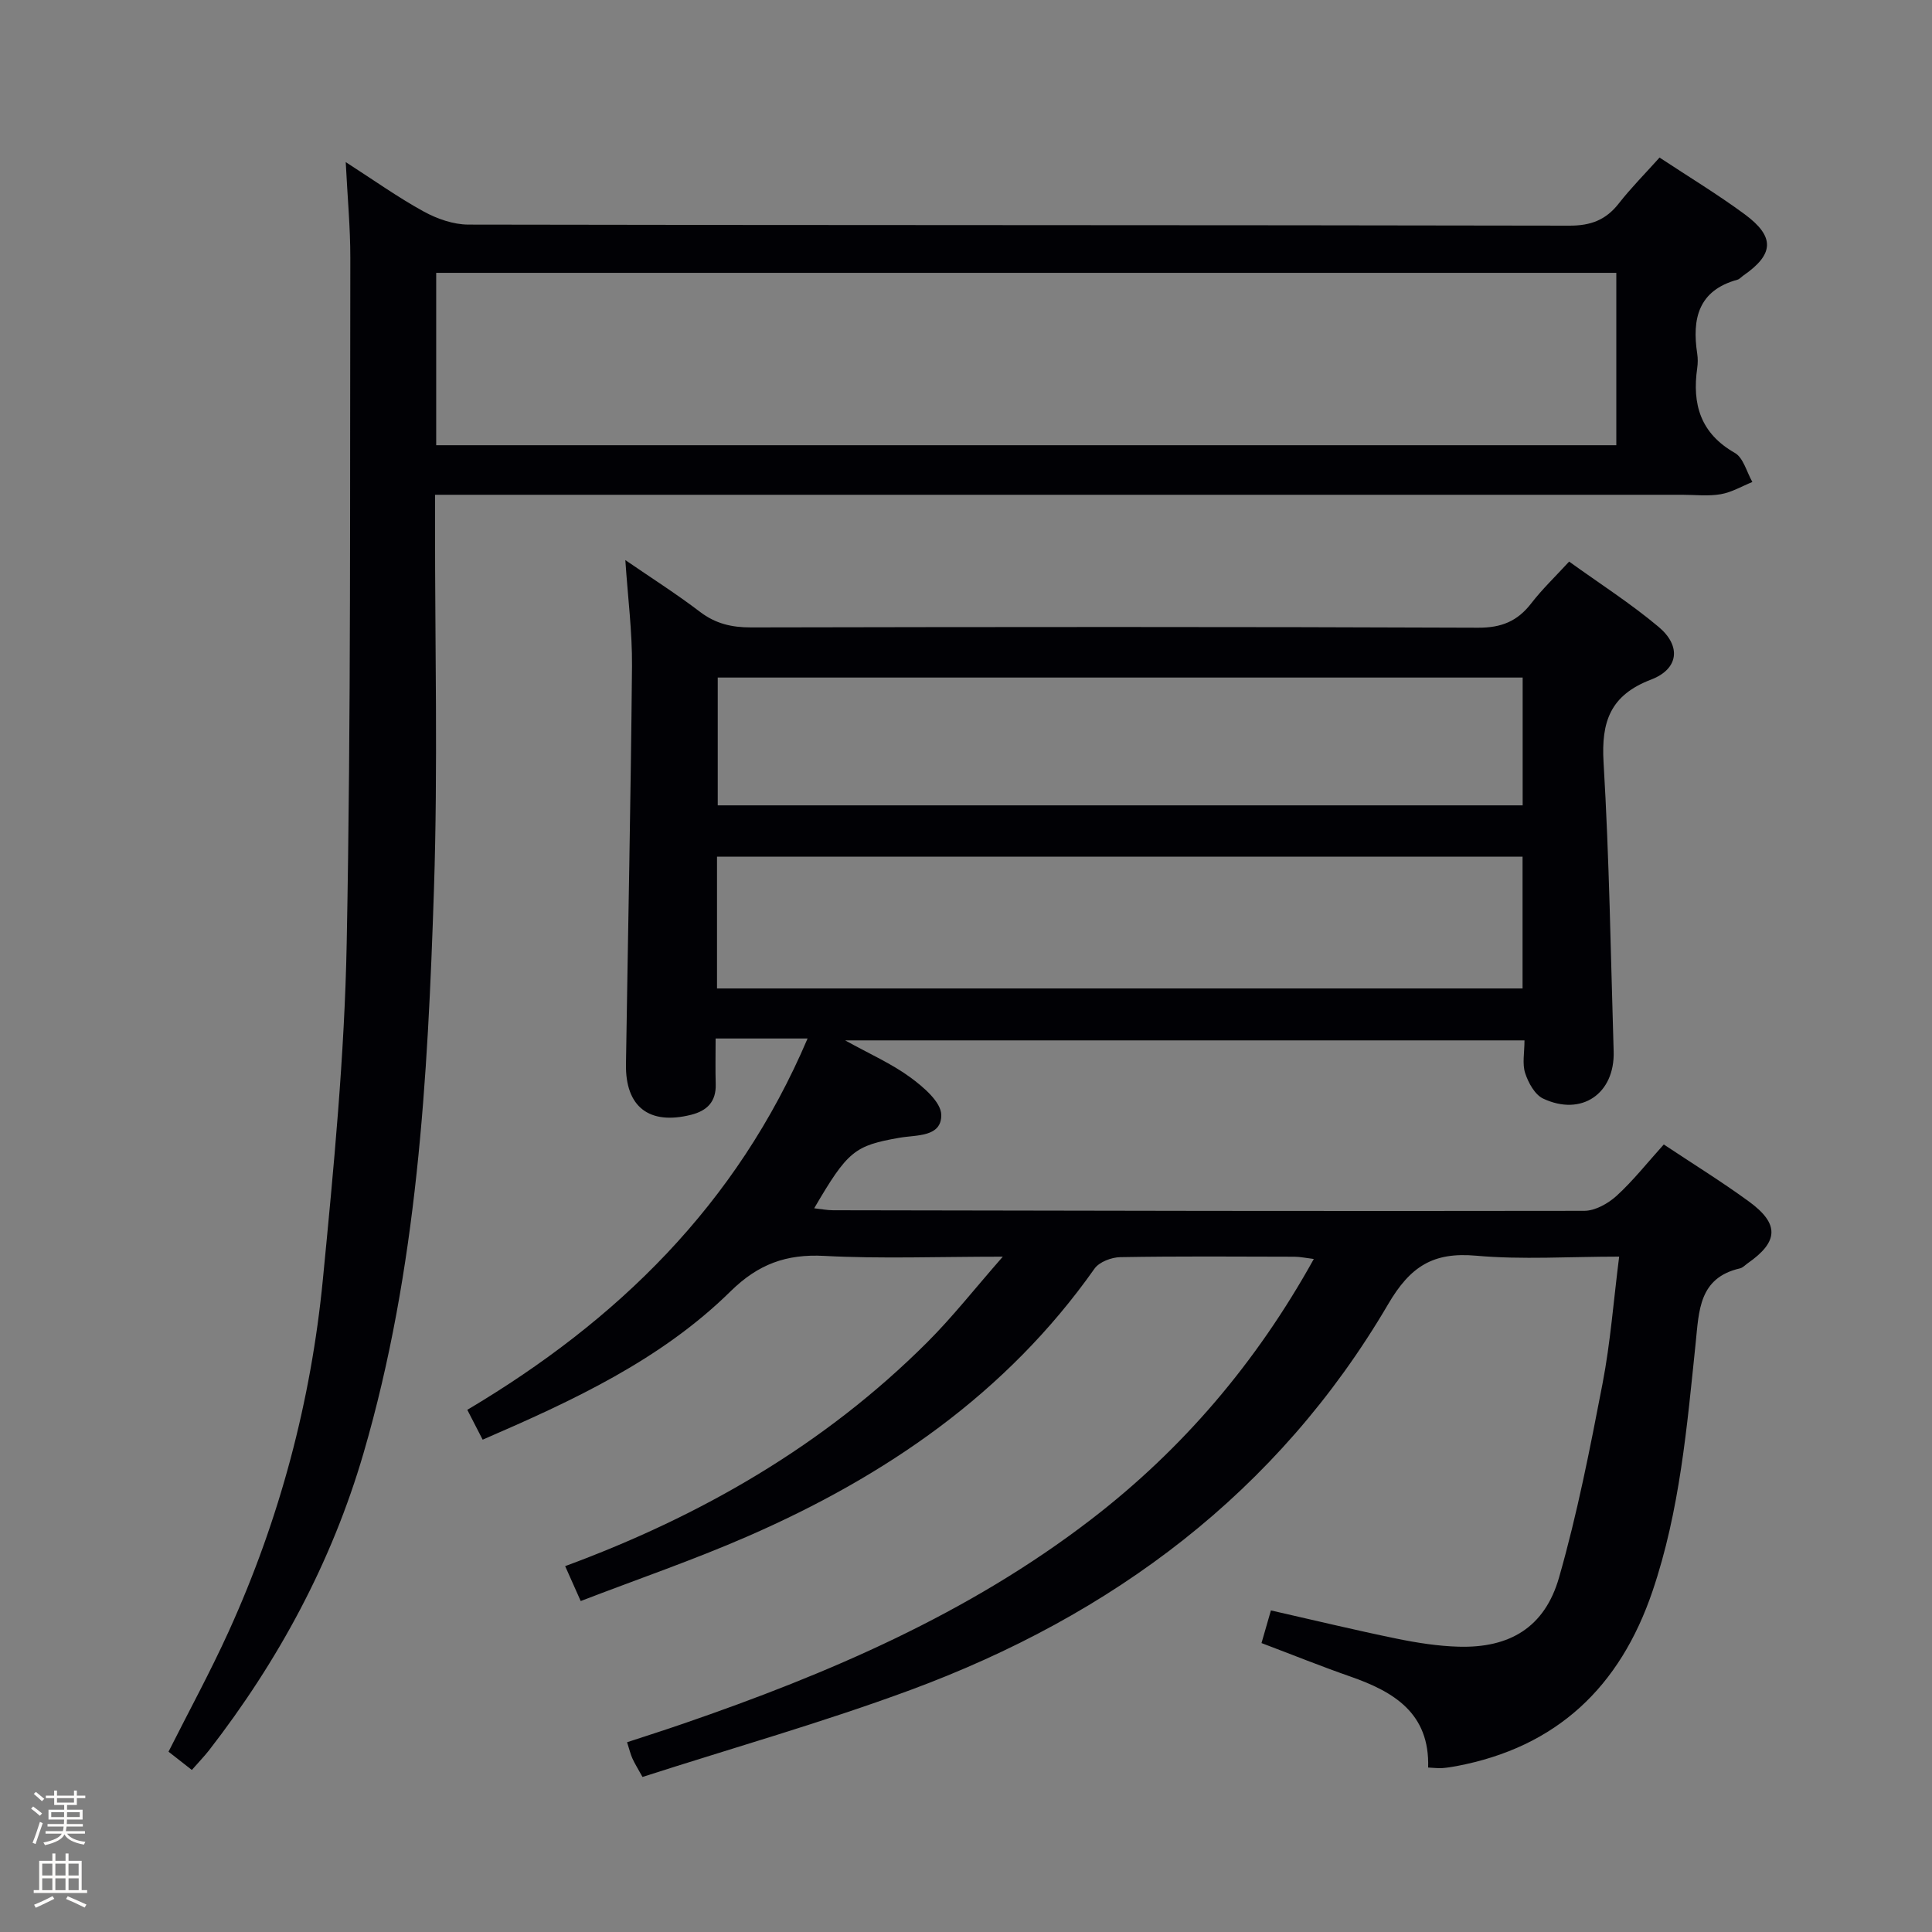 <svg enable-background="new 0 0 400 400" viewBox="0 0 400 400" xmlns="http://www.w3.org/2000/svg"><rect x="0" y="0" width="400" height="400" fill="#808080" stroke="none"/><path d="m6.44 374.46.42-.45c.65.47 1.27.95 1.85 1.44l-.45.49c-.65-.56-1.25-1.06-1.82-1.48m.93 7.33-.63-.26c.55-1.36 1.05-2.8 1.52-4.33.19.1.38.19.59.27-.46 1.29-.95 2.73-1.48 4.32m-.38-10.38.44-.42c.43.34 1.01.82 1.74 1.44l-.49.49c-.53-.51-1.09-1.01-1.69-1.51m2.5.35h1.72v-1.04h.59v1.04h3.52v-1.04h.59v1.04h1.75v.53h-1.75v1.42h-2.03v.97h3.22v2.03h-3.24c0 .35-.01.66-.03.93h3.32v.53h-3.37c-.03.27-.08.58-.15.94h3.96v.53h-3.71c.67.92 1.93 1.48 3.79 1.68-.13.24-.23.44-.29.59-2.13-.38-3.48-1.08-4.04-2.12-.43.97-1.77 1.72-4.03 2.23-.09-.19-.2-.37-.33-.55 2.1-.42 3.37-1.03 3.81-1.83h-3.36v-.53h3.58c.08-.29.13-.61.16-.94h-3.33v-.53h3.39c.02-.27.04-.58.04-.93h-3.23v-2.03h3.25v-.97h-2.07v-1.42h-1.73zm1.12 3.44v1h2.65c.01-.3.02-.44.01-.4v-.25-.35zm1.19-2h3.52v-.91h-3.52zm4.71 2h-2.63v.59c0 .15-.01.28-.01.4h2.64z" fill="#fcfbfa"/><path d="m13.56 383.74h.63v1.52h2.72v6.07h1.13v.6h-11.06v-.6h1.13v-6.07h2.73v-1.52h.63v1.52h2.1v-1.52zm-2.69 8.83.38.56c-1.24.63-2.53 1.25-3.85 1.85-.1-.21-.21-.42-.34-.63 1.36-.55 2.63-1.15 3.81-1.78m-2.13-4.27h2.1v-2.45h-2.1zm0 3.04h2.1v-2.46h-2.1zm2.72-3.04h2.1v-2.45h-2.1zm0 3.04h2.1v-2.46h-2.1zm6.07 3.6c-1.41-.71-2.7-1.3-3.86-1.78l.35-.56c1.45.62 2.75 1.19 3.88 1.72zm-1.25-9.09h-2.1v2.45h2.1zm-2.09 5.49h2.1v-2.46h-2.1z" fill="#fcfbfa"/><g fill="#010105"><path d="m344.47 236.95c6.04 4.02 12 7.7 17.64 11.82 6.33 4.62 6.13 8.31-.23 12.75-.55.38-1.05.96-1.66 1.09-8.49 1.95-8.46 8.78-9.15 15.44-1.8 17.33-3.27 34.7-8.94 51.4-6.73 19.82-19.81 32.29-40.61 36.21-.98.18-1.97.34-2.96.41-.8.05-1.61-.06-2.88-.12.35-11.23-7.07-15.69-16.1-18.84-5.94-2.07-11.79-4.43-18.4-6.93.63-2.18 1.23-4.27 1.95-6.76 8.95 2.03 17.48 4.09 26.06 5.85 4.21.86 8.53 1.54 12.81 1.66 10.59.3 17.83-4.02 20.78-14.31 3.78-13.19 6.42-26.73 9.02-40.22 1.62-8.42 2.26-17.03 3.43-26.23-10.39 0-20.07.66-29.61-.19-8.86-.79-13.61 2.16-18.22 10.04-22.84 38.95-57.1 64.43-98.97 79.9-18.17 6.71-36.87 12.01-55.41 17.98-1.04-1.88-1.64-2.83-2.09-3.84-.4-.89-.62-1.85-1.1-3.35 3.95-1.3 7.83-2.53 11.68-3.86 29.99-10.32 58.97-22.73 84.33-42.22 18.98-14.58 34.24-32.46 46.17-53.97-1.64-.2-2.85-.47-4.06-.47-12-.03-24-.12-36 .09-1.83.03-4.37.99-5.35 2.39-18.26 25.88-43.3 42.98-71.82 55.42-11.21 4.89-22.81 8.87-34.55 13.39-1.24-2.78-2.17-4.88-3.22-7.23 28.19-10.39 53.68-25.08 74.99-46.37 5.21-5.21 9.79-11.05 15.62-17.7-13.44 0-25.23.46-36.97-.16-7.86-.42-13.67 1.71-19.38 7.32-14.44 14.21-32.6 22.62-51.34 30.73-1-1.94-1.96-3.81-3.18-6.18 30.94-18.38 55.76-42.38 70.45-76.88-3.46 0-6.34 0-9.23 0-2.99 0-5.99 0-9.81 0 0 3.3-.07 6.38.02 9.46.11 3.63-1.8 5.51-5.11 6.34-8.66 2.17-13.61-1.63-13.47-10.48.42-27.47 1-54.95 1.25-82.42.06-7.12-.87-14.26-1.38-21.95 5.28 3.63 10.53 6.96 15.45 10.71 3.24 2.47 6.59 3.24 10.6 3.23 50.17-.1 100.33-.15 150.5.06 4.86.02 8.16-1.35 11.02-5.06 2.22-2.88 4.88-5.42 7.83-8.63 6.3 4.54 12.74 8.66 18.54 13.53 4.71 3.96 4.15 8.71-1.57 10.9-8.43 3.22-10.34 8.68-9.84 17.14 1.19 19.92 1.48 39.89 2.09 59.85.26 8.75-6.65 13.5-14.6 9.76-1.72-.81-3.07-3.28-3.72-5.27-.63-1.94-.14-4.25-.14-6.78-46.76 0-93.13 0-140.65 0 5.08 2.82 9.59 4.8 13.47 7.64 2.72 1.99 6.39 5.11 6.43 7.78.07 4.64-5.13 4.13-8.59 4.73-9.36 1.63-10.76 2.71-17.72 14.61 1.43.16 2.68.41 3.93.41 51.83.1 103.66.21 155.49.12 2.26 0 4.93-1.5 6.69-3.09 3.43-3.13 6.33-6.82 9.79-10.65zm-196.02-32.3h166.78c0-9.14 0-18.19 0-27.28-55.75 0-111.14 0-166.78 0zm166.8-64.37c-55.72 0-111.14 0-166.65 0v26.46h166.65c0-8.92 0-17.66 0-26.46z"/><path d="m39.72 366.45c-1.87-1.46-3.3-2.58-4.83-3.78 4.23-8.4 8.66-16.53 12.48-24.94 10.53-23.19 17.02-47.57 19.48-72.86 2.25-23.14 4.49-46.37 4.93-69.59.91-47.29.64-94.59.75-141.89.01-6.28-.59-12.57-.95-19.83 5.87 3.78 10.84 7.32 16.16 10.24 2.76 1.51 6.12 2.69 9.22 2.7 75.99.15 151.98.07 227.97.22 4.42.01 7.54-1.17 10.22-4.59 2.54-3.25 5.48-6.2 8.44-9.51 6.06 4 12.04 7.62 17.64 11.75 6.31 4.66 6.07 8.28-.29 12.68-.41.28-.77.73-1.22.86-8.1 2.22-9.43 8.08-8.33 15.31.15.98.14 2.01 0 2.99-1.07 7.48.67 13.51 7.79 17.56 1.77 1.01 2.45 3.96 3.63 6.02-2.17.88-4.28 2.14-6.54 2.53-2.59.45-5.32.12-7.98.12-83.82 0-167.64 0-251.47 0-2.12 0-4.23 0-6.75 0v6.09c-.02 25.16.6 50.35-.22 75.48-1.28 39.36-3.45 78.71-14.59 116.87-6.6 22.61-17.61 42.96-32.01 61.54-1.01 1.27-2.15 2.45-3.53 4.03zm50.59-274.27h244.33c0-12.16 0-23.9 0-35.69-81.61 0-162.85 0-244.33 0z"/></g></svg>
